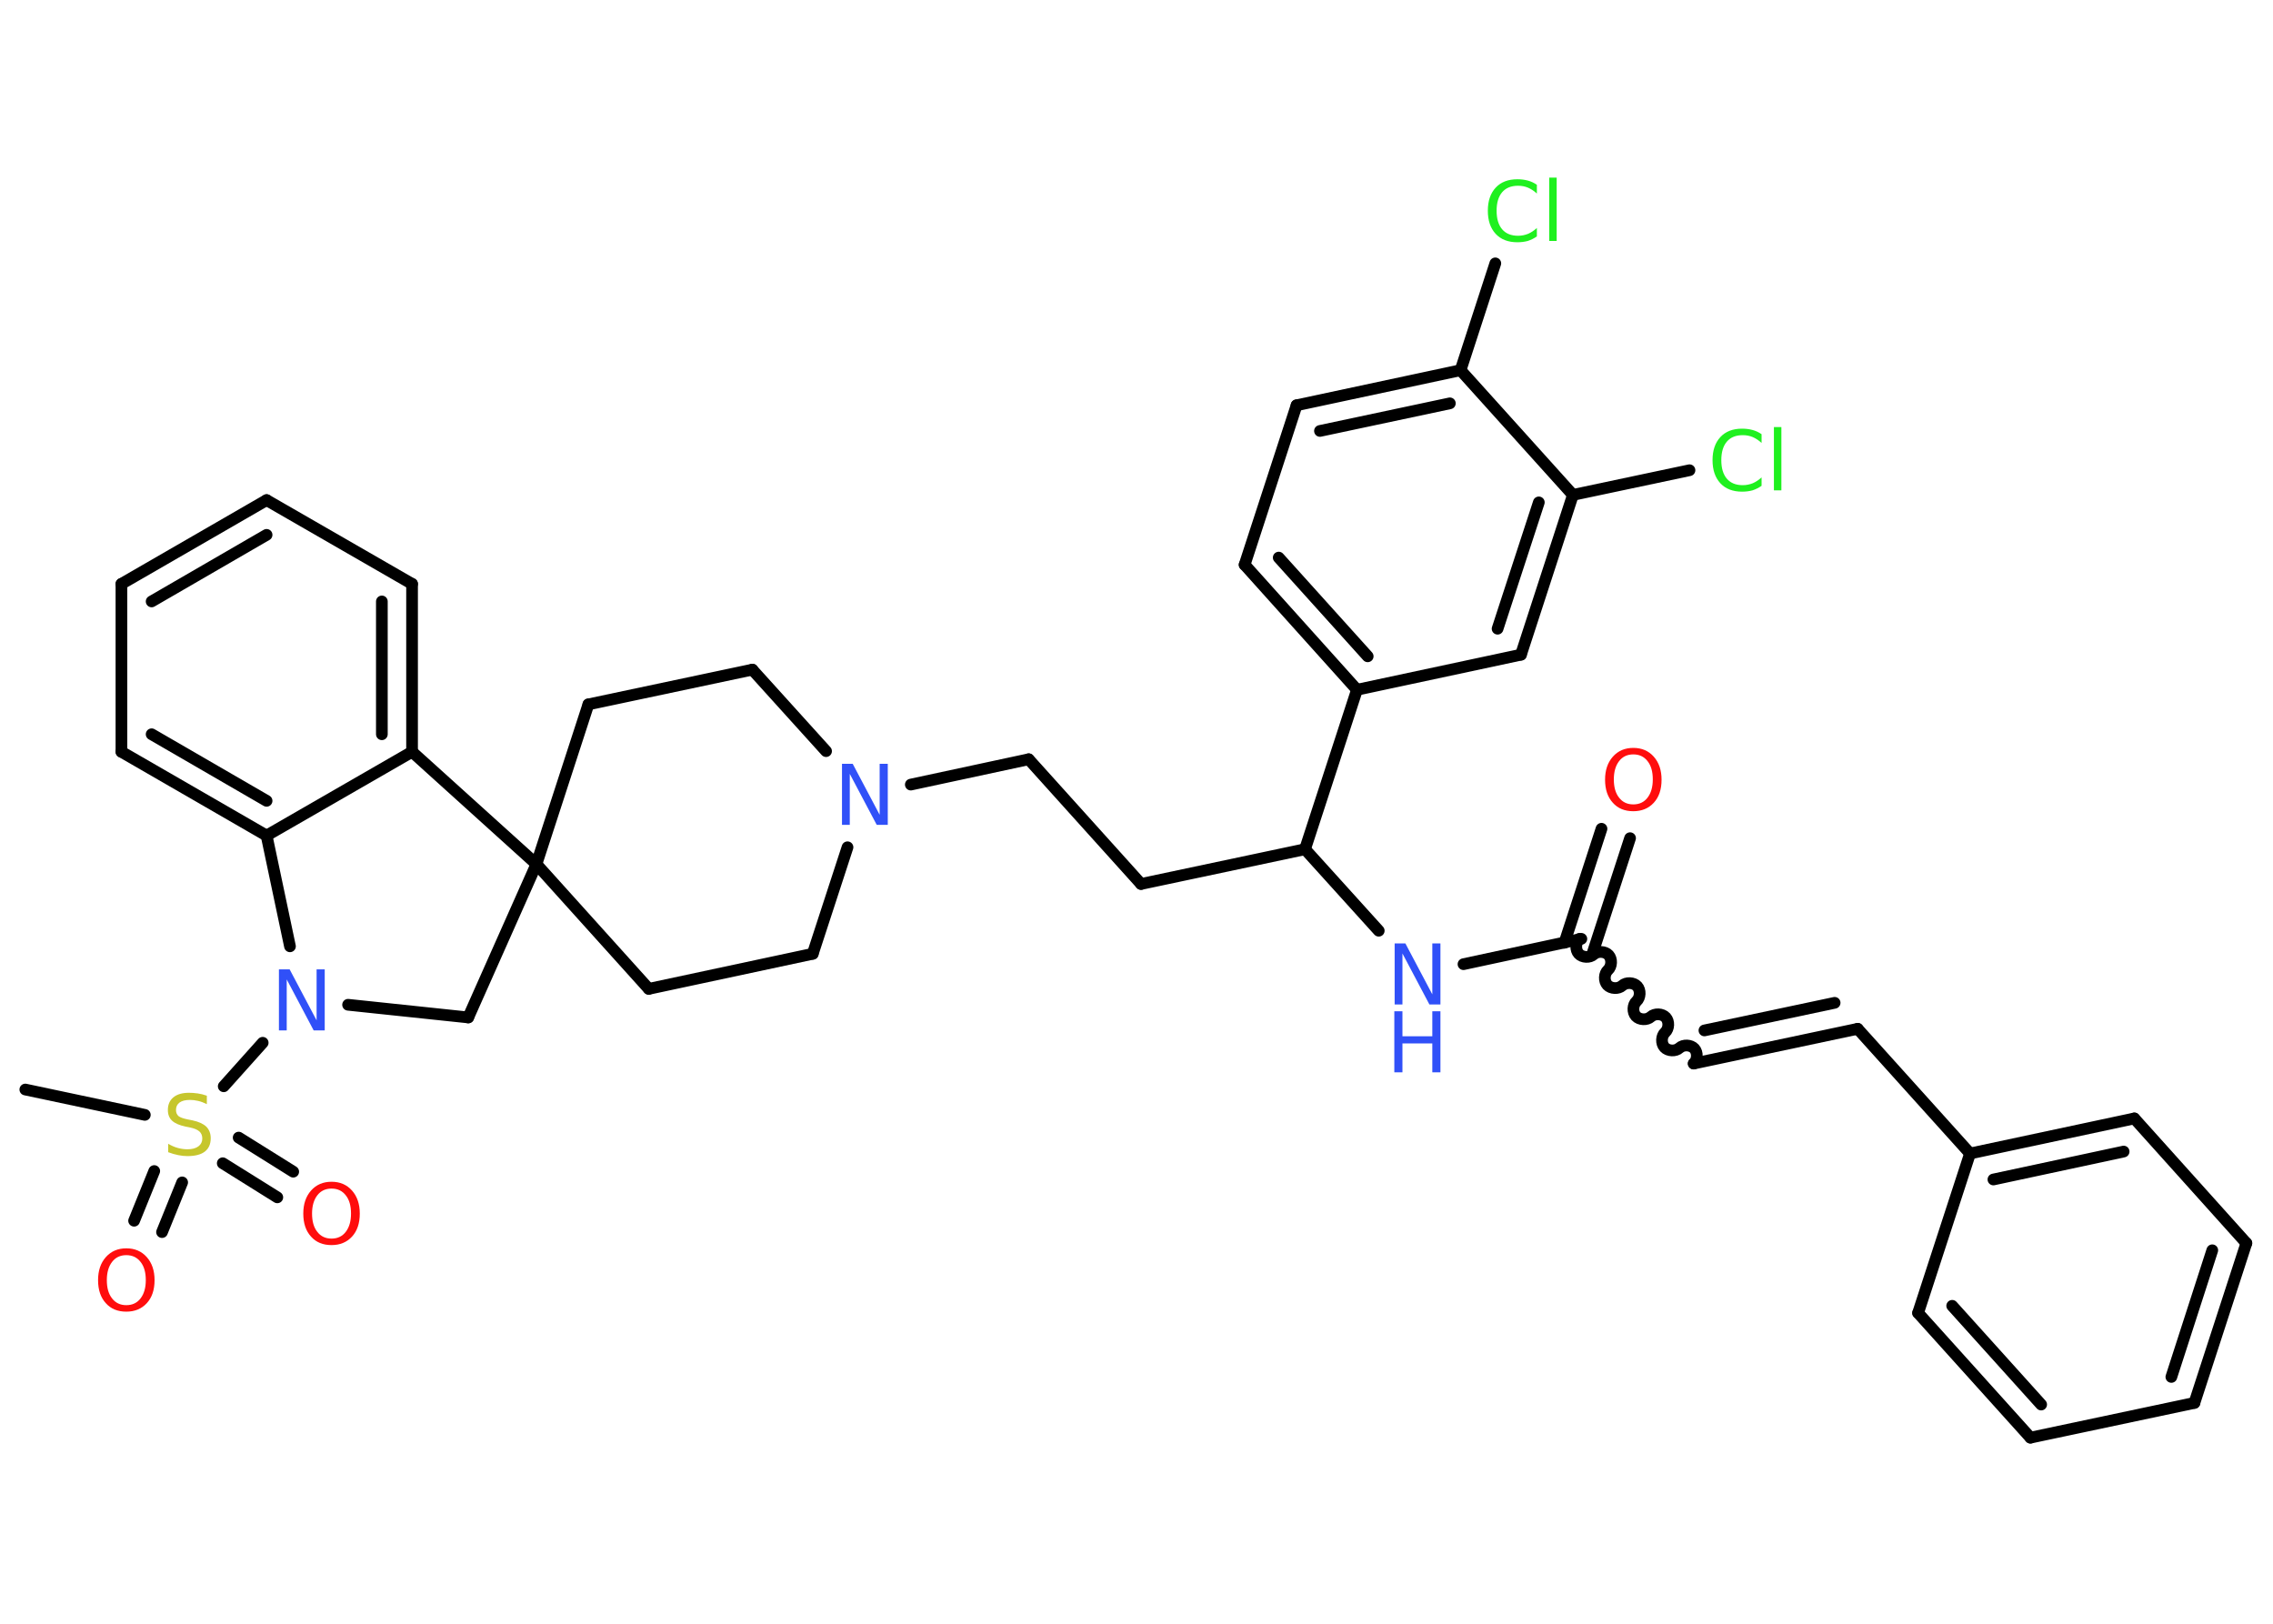 <?xml version='1.0' encoding='UTF-8'?>
<!DOCTYPE svg PUBLIC "-//W3C//DTD SVG 1.1//EN" "http://www.w3.org/Graphics/SVG/1.1/DTD/svg11.dtd">
<svg version='1.2' xmlns='http://www.w3.org/2000/svg' xmlns:xlink='http://www.w3.org/1999/xlink' width='70.0mm' height='50.0mm' viewBox='0 0 70.0 50.0'>
  <desc>Generated by the Chemistry Development Kit (http://github.com/cdk)</desc>
  <g stroke-linecap='round' stroke-linejoin='round' stroke='#000000' stroke-width='.36' fill='#3050F8'>
    <rect x='.0' y='.0' width='70.0' height='50.0' fill='#FFFFFF' stroke='none'/>
    <g id='mol1' class='mol'>
      <line id='mol1bnd1' class='bond' x1='.78' y1='33.55' x2='4.46' y2='34.33'/>
      <g id='mol1bnd2' class='bond'>
        <line x1='5.61' y1='36.41' x2='4.99' y2='37.94'/>
        <line x1='4.75' y1='36.06' x2='4.13' y2='37.59'/>
      </g>
      <g id='mol1bnd3' class='bond'>
        <line x1='7.35' y1='35.03' x2='9.03' y2='36.08'/>
        <line x1='6.86' y1='35.82' x2='8.54' y2='36.87'/>
      </g>
      <line id='mol1bnd4' class='bond' x1='6.89' y1='33.45' x2='8.09' y2='32.11'/>
      <line id='mol1bnd5' class='bond' x1='10.72' y1='30.94' x2='14.42' y2='31.33'/>
      <line id='mol1bnd6' class='bond' x1='14.42' y1='31.33' x2='16.52' y2='26.61'/>
      <line id='mol1bnd7' class='bond' x1='16.52' y1='26.61' x2='18.12' y2='21.69'/>
      <line id='mol1bnd8' class='bond' x1='18.12' y1='21.69' x2='23.17' y2='20.62'/>
      <line id='mol1bnd9' class='bond' x1='23.17' y1='20.62' x2='25.44' y2='23.13'/>
      <line id='mol1bnd10' class='bond' x1='28.05' y1='24.16' x2='31.68' y2='23.38'/>
      <line id='mol1bnd11' class='bond' x1='31.68' y1='23.38' x2='35.14' y2='27.22'/>
      <line id='mol1bnd12' class='bond' x1='35.14' y1='27.22' x2='40.19' y2='26.15'/>
      <line id='mol1bnd13' class='bond' x1='40.19' y1='26.15' x2='42.46' y2='28.66'/>
      <line id='mol1bnd14' class='bond' x1='45.07' y1='29.69' x2='48.7' y2='28.91'/>
      <g id='mol1bnd15' class='bond'>
        <line x1='48.18' y1='29.03' x2='49.32' y2='25.52'/>
        <line x1='49.06' y1='29.31' x2='50.2' y2='25.81'/>
      </g>
      <path id='mol1bnd16' class='bond' d='M52.16 32.75c.12 -.11 .13 -.34 .02 -.46c-.11 -.12 -.34 -.13 -.46 -.02c-.12 .11 -.35 .1 -.46 -.02c-.11 -.12 -.1 -.35 .02 -.46c.12 -.11 .13 -.34 .02 -.46c-.11 -.12 -.34 -.13 -.46 -.02c-.12 .11 -.35 .1 -.46 -.02c-.11 -.12 -.1 -.35 .02 -.46c.12 -.11 .13 -.34 .02 -.46c-.11 -.12 -.34 -.13 -.46 -.02c-.12 .11 -.35 .1 -.46 -.02c-.11 -.12 -.1 -.35 .02 -.46c.12 -.11 .13 -.34 .02 -.46c-.11 -.12 -.34 -.13 -.46 -.02c-.12 .11 -.35 .1 -.46 -.02c-.11 -.12 -.1 -.35 .02 -.46' fill='none' stroke='#000000' stroke-width='.36'/>
      <g id='mol1bnd17' class='bond'>
        <line x1='52.16' y1='32.75' x2='57.21' y2='31.68'/>
        <line x1='52.49' y1='31.73' x2='56.5' y2='30.88'/>
      </g>
      <line id='mol1bnd18' class='bond' x1='57.21' y1='31.68' x2='60.67' y2='35.52'/>
      <g id='mol1bnd19' class='bond'>
        <line x1='65.73' y1='34.44' x2='60.67' y2='35.52'/>
        <line x1='65.4' y1='35.46' x2='61.39' y2='36.32'/>
      </g>
      <line id='mol1bnd20' class='bond' x1='65.73' y1='34.44' x2='69.18' y2='38.28'/>
      <g id='mol1bnd21' class='bond'>
        <line x1='67.58' y1='43.2' x2='69.18' y2='38.28'/>
        <line x1='66.87' y1='42.4' x2='68.13' y2='38.5'/>
      </g>
      <line id='mol1bnd22' class='bond' x1='67.58' y1='43.2' x2='62.53' y2='44.27'/>
      <g id='mol1bnd23' class='bond'>
        <line x1='59.07' y1='40.43' x2='62.53' y2='44.27'/>
        <line x1='60.12' y1='40.21' x2='62.86' y2='43.25'/>
      </g>
      <line id='mol1bnd24' class='bond' x1='60.67' y1='35.52' x2='59.07' y2='40.43'/>
      <line id='mol1bnd25' class='bond' x1='40.19' y1='26.15' x2='41.79' y2='21.24'/>
      <g id='mol1bnd26' class='bond'>
        <line x1='38.33' y1='17.39' x2='41.79' y2='21.24'/>
        <line x1='39.38' y1='17.17' x2='42.12' y2='20.21'/>
      </g>
      <line id='mol1bnd27' class='bond' x1='38.33' y1='17.39' x2='39.93' y2='12.48'/>
      <g id='mol1bnd28' class='bond'>
        <line x1='44.98' y1='11.4' x2='39.93' y2='12.48'/>
        <line x1='44.65' y1='12.42' x2='40.65' y2='13.27'/>
      </g>
      <line id='mol1bnd29' class='bond' x1='44.98' y1='11.4' x2='46.05' y2='8.11'/>
      <line id='mol1bnd30' class='bond' x1='44.98' y1='11.4' x2='48.44' y2='15.24'/>
      <line id='mol1bnd31' class='bond' x1='48.44' y1='15.24' x2='52.03' y2='14.48'/>
      <g id='mol1bnd32' class='bond'>
        <line x1='46.84' y1='20.16' x2='48.44' y2='15.24'/>
        <line x1='46.12' y1='19.36' x2='47.39' y2='15.47'/>
      </g>
      <line id='mol1bnd33' class='bond' x1='41.79' y1='21.24' x2='46.84' y2='20.16'/>
      <line id='mol1bnd34' class='bond' x1='26.1' y1='26.09' x2='25.03' y2='29.37'/>
      <line id='mol1bnd35' class='bond' x1='25.03' y1='29.37' x2='19.98' y2='30.45'/>
      <line id='mol1bnd36' class='bond' x1='16.52' y1='26.61' x2='19.98' y2='30.45'/>
      <line id='mol1bnd37' class='bond' x1='16.52' y1='26.61' x2='12.69' y2='23.15'/>
      <g id='mol1bnd38' class='bond'>
        <line x1='12.69' y1='23.15' x2='12.69' y2='17.98'/>
        <line x1='11.76' y1='22.61' x2='11.76' y2='18.52'/>
      </g>
      <line id='mol1bnd39' class='bond' x1='12.69' y1='17.98' x2='8.21' y2='15.4'/>
      <g id='mol1bnd40' class='bond'>
        <line x1='8.21' y1='15.4' x2='3.74' y2='17.98'/>
        <line x1='8.21' y1='16.47' x2='4.67' y2='18.52'/>
      </g>
      <line id='mol1bnd41' class='bond' x1='3.74' y1='17.98' x2='3.74' y2='23.15'/>
      <g id='mol1bnd42' class='bond'>
        <line x1='3.74' y1='23.15' x2='8.21' y2='25.73'/>
        <line x1='4.67' y1='22.61' x2='8.21' y2='24.66'/>
      </g>
      <line id='mol1bnd43' class='bond' x1='12.69' y1='23.15' x2='8.21' y2='25.73'/>
      <line id='mol1bnd44' class='bond' x1='8.93' y1='29.14' x2='8.21' y2='25.73'/>
      <path id='mol1atm2' class='atom' d='M6.37 33.75v.25q-.14 -.07 -.27 -.1q-.13 -.03 -.25 -.03q-.21 .0 -.32 .08q-.11 .08 -.11 .23q.0 .12 .08 .19q.08 .06 .28 .1l.15 .03q.28 .06 .42 .19q.14 .14 .14 .36q.0 .27 -.18 .41q-.18 .14 -.54 .14q-.13 .0 -.28 -.03q-.15 -.03 -.31 -.09v-.26q.15 .09 .3 .13q.15 .04 .29 .04q.22 .0 .34 -.09q.12 -.09 .12 -.24q.0 -.14 -.09 -.22q-.09 -.08 -.28 -.12l-.15 -.03q-.28 -.06 -.41 -.18q-.13 -.12 -.13 -.33q.0 -.25 .17 -.39q.17 -.14 .48 -.14q.13 .0 .27 .02q.14 .02 .28 .07z' stroke='none' fill='#C6C62C'/>
      <path id='mol1atm3' class='atom' d='M3.89 38.65q-.28 .0 -.44 .21q-.16 .21 -.16 .56q.0 .36 .16 .56q.16 .21 .44 .21q.28 .0 .44 -.21q.16 -.21 .16 -.56q.0 -.36 -.16 -.56q-.16 -.21 -.44 -.21zM3.89 38.44q.39 .0 .63 .27q.24 .27 .24 .71q.0 .45 -.24 .71q-.24 .26 -.63 .26q-.4 .0 -.63 -.26q-.24 -.26 -.24 -.71q.0 -.44 .24 -.71q.24 -.27 .63 -.27z' stroke='none' fill='#FF0D0D'/>
      <path id='mol1atm4' class='atom' d='M10.21 36.6q-.28 .0 -.44 .21q-.16 .21 -.16 .56q.0 .36 .16 .56q.16 .21 .44 .21q.28 .0 .44 -.21q.16 -.21 .16 -.56q.0 -.36 -.16 -.56q-.16 -.21 -.44 -.21zM10.21 36.39q.39 .0 .63 .27q.24 .27 .24 .71q.0 .45 -.24 .71q-.24 .26 -.63 .26q-.4 .0 -.63 -.26q-.24 -.26 -.24 -.71q.0 -.44 .24 -.71q.24 -.27 .63 -.27z' stroke='none' fill='#FF0D0D'/>
      <path id='mol1atm5' class='atom' d='M8.58 29.85h.34l.83 1.57v-1.57h.25v1.88h-.34l-.83 -1.57v1.57h-.24v-1.88z' stroke='none'/>
      <path id='mol1atm10' class='atom' d='M25.92 23.52h.34l.83 1.57v-1.57h.25v1.88h-.34l-.83 -1.57v1.57h-.24v-1.88z' stroke='none'/>
      <g id='mol1atm14' class='atom'>
        <path d='M42.94 29.05h.34l.83 1.57v-1.57h.25v1.88h-.34l-.83 -1.57v1.57h-.24v-1.88z' stroke='none'/>
        <path d='M42.94 31.14h.25v.77h.92v-.77h.25v1.88h-.25v-.89h-.92v.89h-.25v-1.88z' stroke='none'/>
      </g>
      <path id='mol1atm16' class='atom' d='M50.3 23.23q-.28 .0 -.44 .21q-.16 .21 -.16 .56q.0 .36 .16 .56q.16 .21 .44 .21q.28 .0 .44 -.21q.16 -.21 .16 -.56q.0 -.36 -.16 -.56q-.16 -.21 -.44 -.21zM50.3 23.03q.39 .0 .63 .27q.24 .27 .24 .71q.0 .45 -.24 .71q-.24 .26 -.63 .26q-.4 .0 -.63 -.26q-.24 -.26 -.24 -.71q.0 -.44 .24 -.71q.24 -.27 .63 -.27z' stroke='none' fill='#FF0D0D'/>
      <path id='mol1atm29' class='atom' d='M47.33 5.69v.27q-.13 -.12 -.27 -.18q-.14 -.06 -.31 -.06q-.32 .0 -.49 .2q-.17 .2 -.17 .57q.0 .37 .17 .57q.17 .2 .49 .2q.16 .0 .31 -.06q.14 -.06 .27 -.18v.26q-.13 .09 -.28 .14q-.15 .04 -.32 .04q-.43 .0 -.67 -.26q-.24 -.26 -.24 -.71q.0 -.45 .24 -.71q.24 -.26 .67 -.26q.17 .0 .32 .04q.15 .04 .28 .13zM47.71 5.47h.23v1.95h-.23v-1.95z' stroke='none' fill='#1FF01F'/>
      <path id='mol1atm31' class='atom' d='M54.25 13.37v.27q-.13 -.12 -.27 -.18q-.14 -.06 -.31 -.06q-.32 .0 -.49 .2q-.17 .2 -.17 .57q.0 .37 .17 .57q.17 .2 .49 .2q.16 .0 .31 -.06q.14 -.06 .27 -.18v.26q-.13 .09 -.28 .14q-.15 .04 -.32 .04q-.43 .0 -.67 -.26q-.24 -.26 -.24 -.71q.0 -.45 .24 -.71q.24 -.26 .67 -.26q.17 .0 .32 .04q.15 .04 .28 .13zM54.63 13.15h.23v1.95h-.23v-1.95z' stroke='none' fill='#1FF01F'/>
    </g>
  </g>
</svg>
